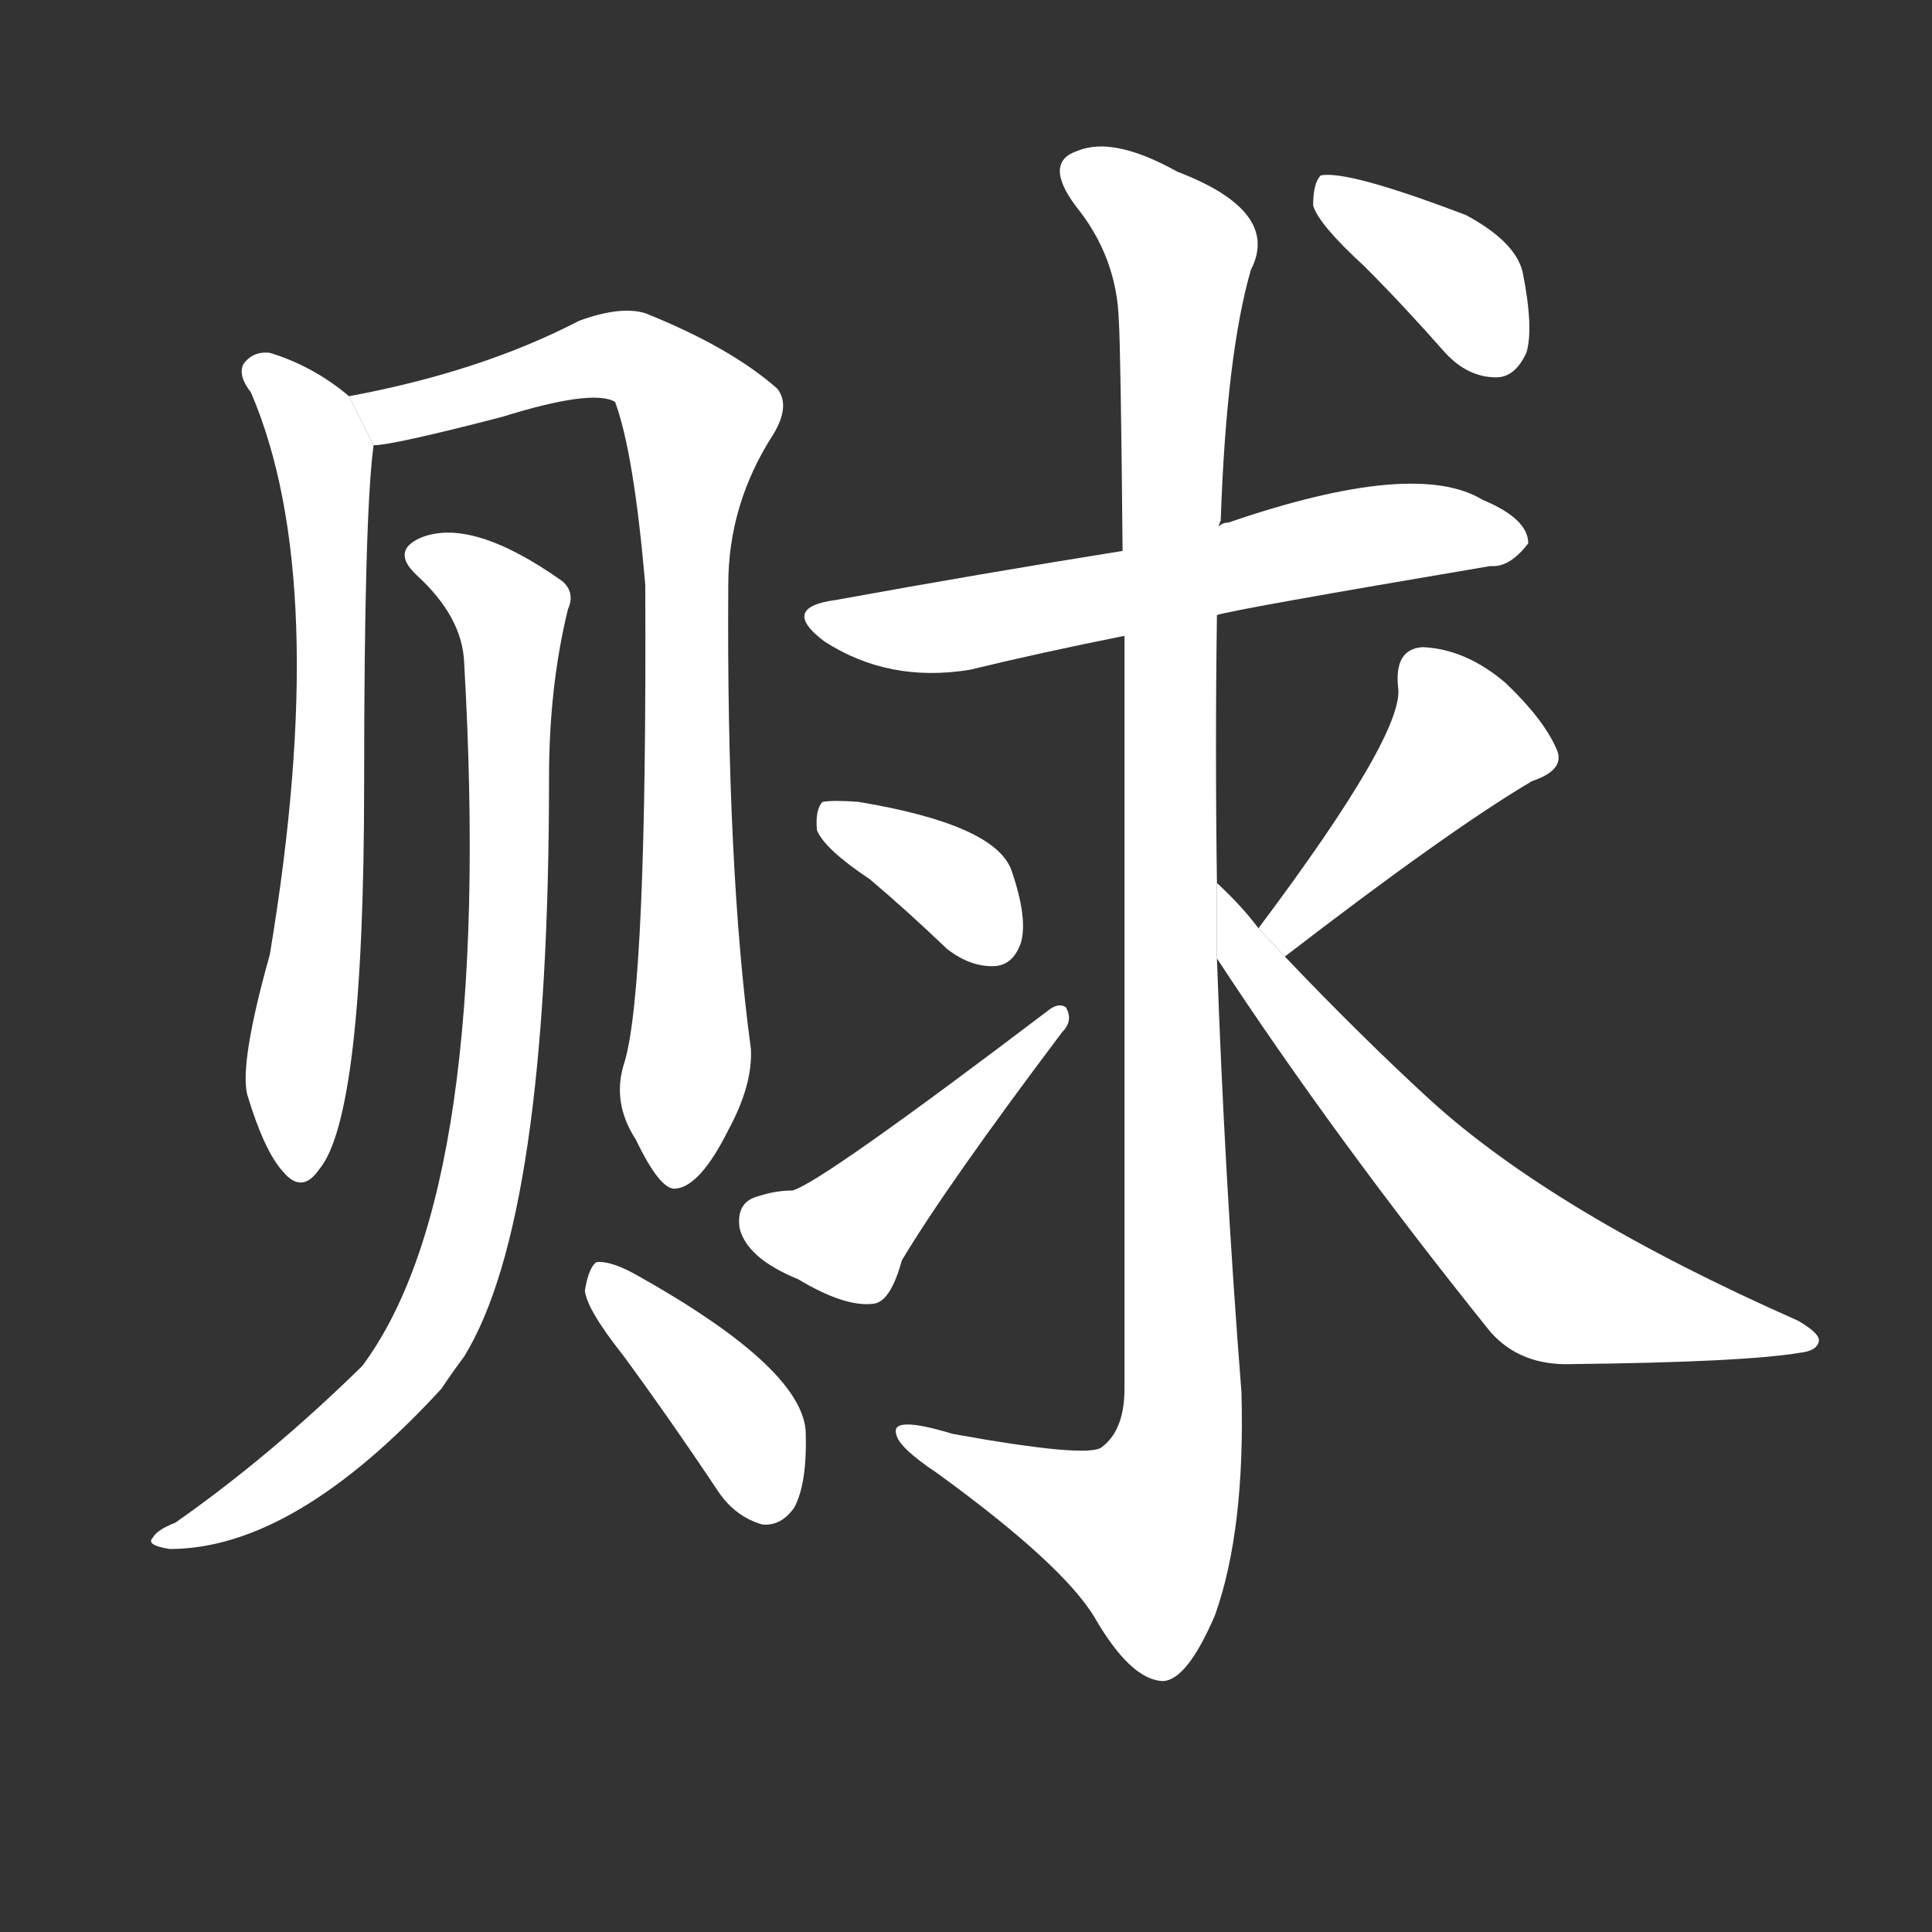 <!-- u8d47_qiu2_simp_bribe -->
<!-- 8D47 -->
<!--  -->
<!--  -->
<svg viewBox="0 0 1024 1024">
  <rect x="0" y="0" width="1024" height="1024" fill="#333333" stroke="none"/>
  <g transform="scale(1, -1) translate(0, -900)">
    <path fill="#FFFFFF" d="M 185 690 Q 166 706 143 713 Q 134 714 129 707 Q 126 701 133 692 Q 176 592 143 394 Q 127 337 131 320 Q 140 290 150 279 Q 160 267 169 280 Q 193 308 193 485 Q 193 627 198 664 L 185 690 Z"></path>
    <path fill="#FFFFFF" d="M 331 337 Q 324 316 337 296 Q 350 269 358 270 Q 371 271 386 301 Q 399 325 398 344 Q 385 440 386 590 Q 386 633 410 670 Q 419 685 412 694 Q 387 716 342 734 Q 329 738 307 730 Q 255 703 185 690 L 198 664 Q 208 664 266 679 Q 314 694 326 687 Q 336 660 342 590 Q 343 377 331 337 Z"></path>
    <path fill="#FFFFFF" d="M 246 549 Q 262 270 192 176 Q 143 128 93 93 Q 83 89 81 85 Q 77 81 90 79 Q 156 79 234 164 Q 240 173 246 181 Q 291 254 291 488 Q 291 536 301 577 Q 305 586 298 592 Q 250 626 223 615 Q 207 608 221 595 Q 245 573 246 549 Z"></path>
    <path fill="#FFFFFF" d="M 330 182 Q 355 148 381 109 Q 390 96 404 92 Q 414 91 421 101 Q 428 114 427 142 Q 424 176 336 225 Q 323 232 316 231 Q 312 228 310 216 Q 311 206 330 182 Z"></path>
    <path fill="#FFFFFF" d="M 645 574 Q 654 577 790 600 Q 800 599 810 612 Q 810 625 786 635 Q 750 657 651 623 Q 648 623 646 621 L 595 608 Q 520 596 443 582 Q 413 578 437 560 Q 471 538 514 545 Q 551 554 596 563 L 645 574 Z"></path>
    <path fill="#FFFFFF" d="M 645 432 Q 644 504 645 574 L 646 621 Q 646 622 647 624 Q 650 712 663 757 Q 679 788 624 809 Q 590 828 571 820 Q 553 814 570 791 Q 592 764 593 730 Q 594 715 595 608 L 596 563 Q 596 424 596 164 Q 596 142 584 133 Q 577 127 505 140 Q 472 150 475 140 Q 476 133 497 119 Q 563 71 580 43 Q 599 10 616 9 Q 629 9 644 44 Q 660 89 658 162 Q 649 277 645 392 L 645 432 Z"></path>
    <path fill="#FFFFFF" d="M 461 434 Q 480 418 502 397 Q 515 387 528 388 Q 537 389 541 400 Q 545 413 536 439 Q 527 463 455 475 Q 442 476 436 475 Q 432 471 433 460 Q 437 450 461 434 Z"></path>
    <path fill="#FFFFFF" d="M 402 266 Q 390 263 392 249 Q 396 233 423 222 Q 448 207 463 209 Q 472 210 478 232 Q 502 272 563 353 Q 569 359 565 366 Q 561 369 555 364 Q 435 273 420 269 Q 411 269 402 266 Z"></path>
    <path fill="#FFFFFF" d="M 681 393 Q 768 460 812 486 Q 830 492 825 503 Q 818 519 798 538 Q 777 556 754 557 Q 739 556 741 536 Q 745 512 667 408 L 681 393 Z"></path>
    <path fill="#FFFFFF" d="M 667 408 Q 658 420 645 432 L 645 392 Q 708 296 790 194 Q 806 176 833 177 Q 924 178 954 183 Q 963 184 964 189 Q 965 193 953 200 Q 824 257 758 317 Q 721 351 681 393 L 667 408 Z"></path>
    <path fill="#FFFFFF" d="M 723 759 Q 744 738 766 713 Q 778 700 793 700 Q 803 700 809 713 Q 813 726 807 756 Q 803 772 777 786 Q 714 810 700 807 Q 696 803 696 791 Q 699 781 723 759 Z"></path>
  </g>
</svg>
